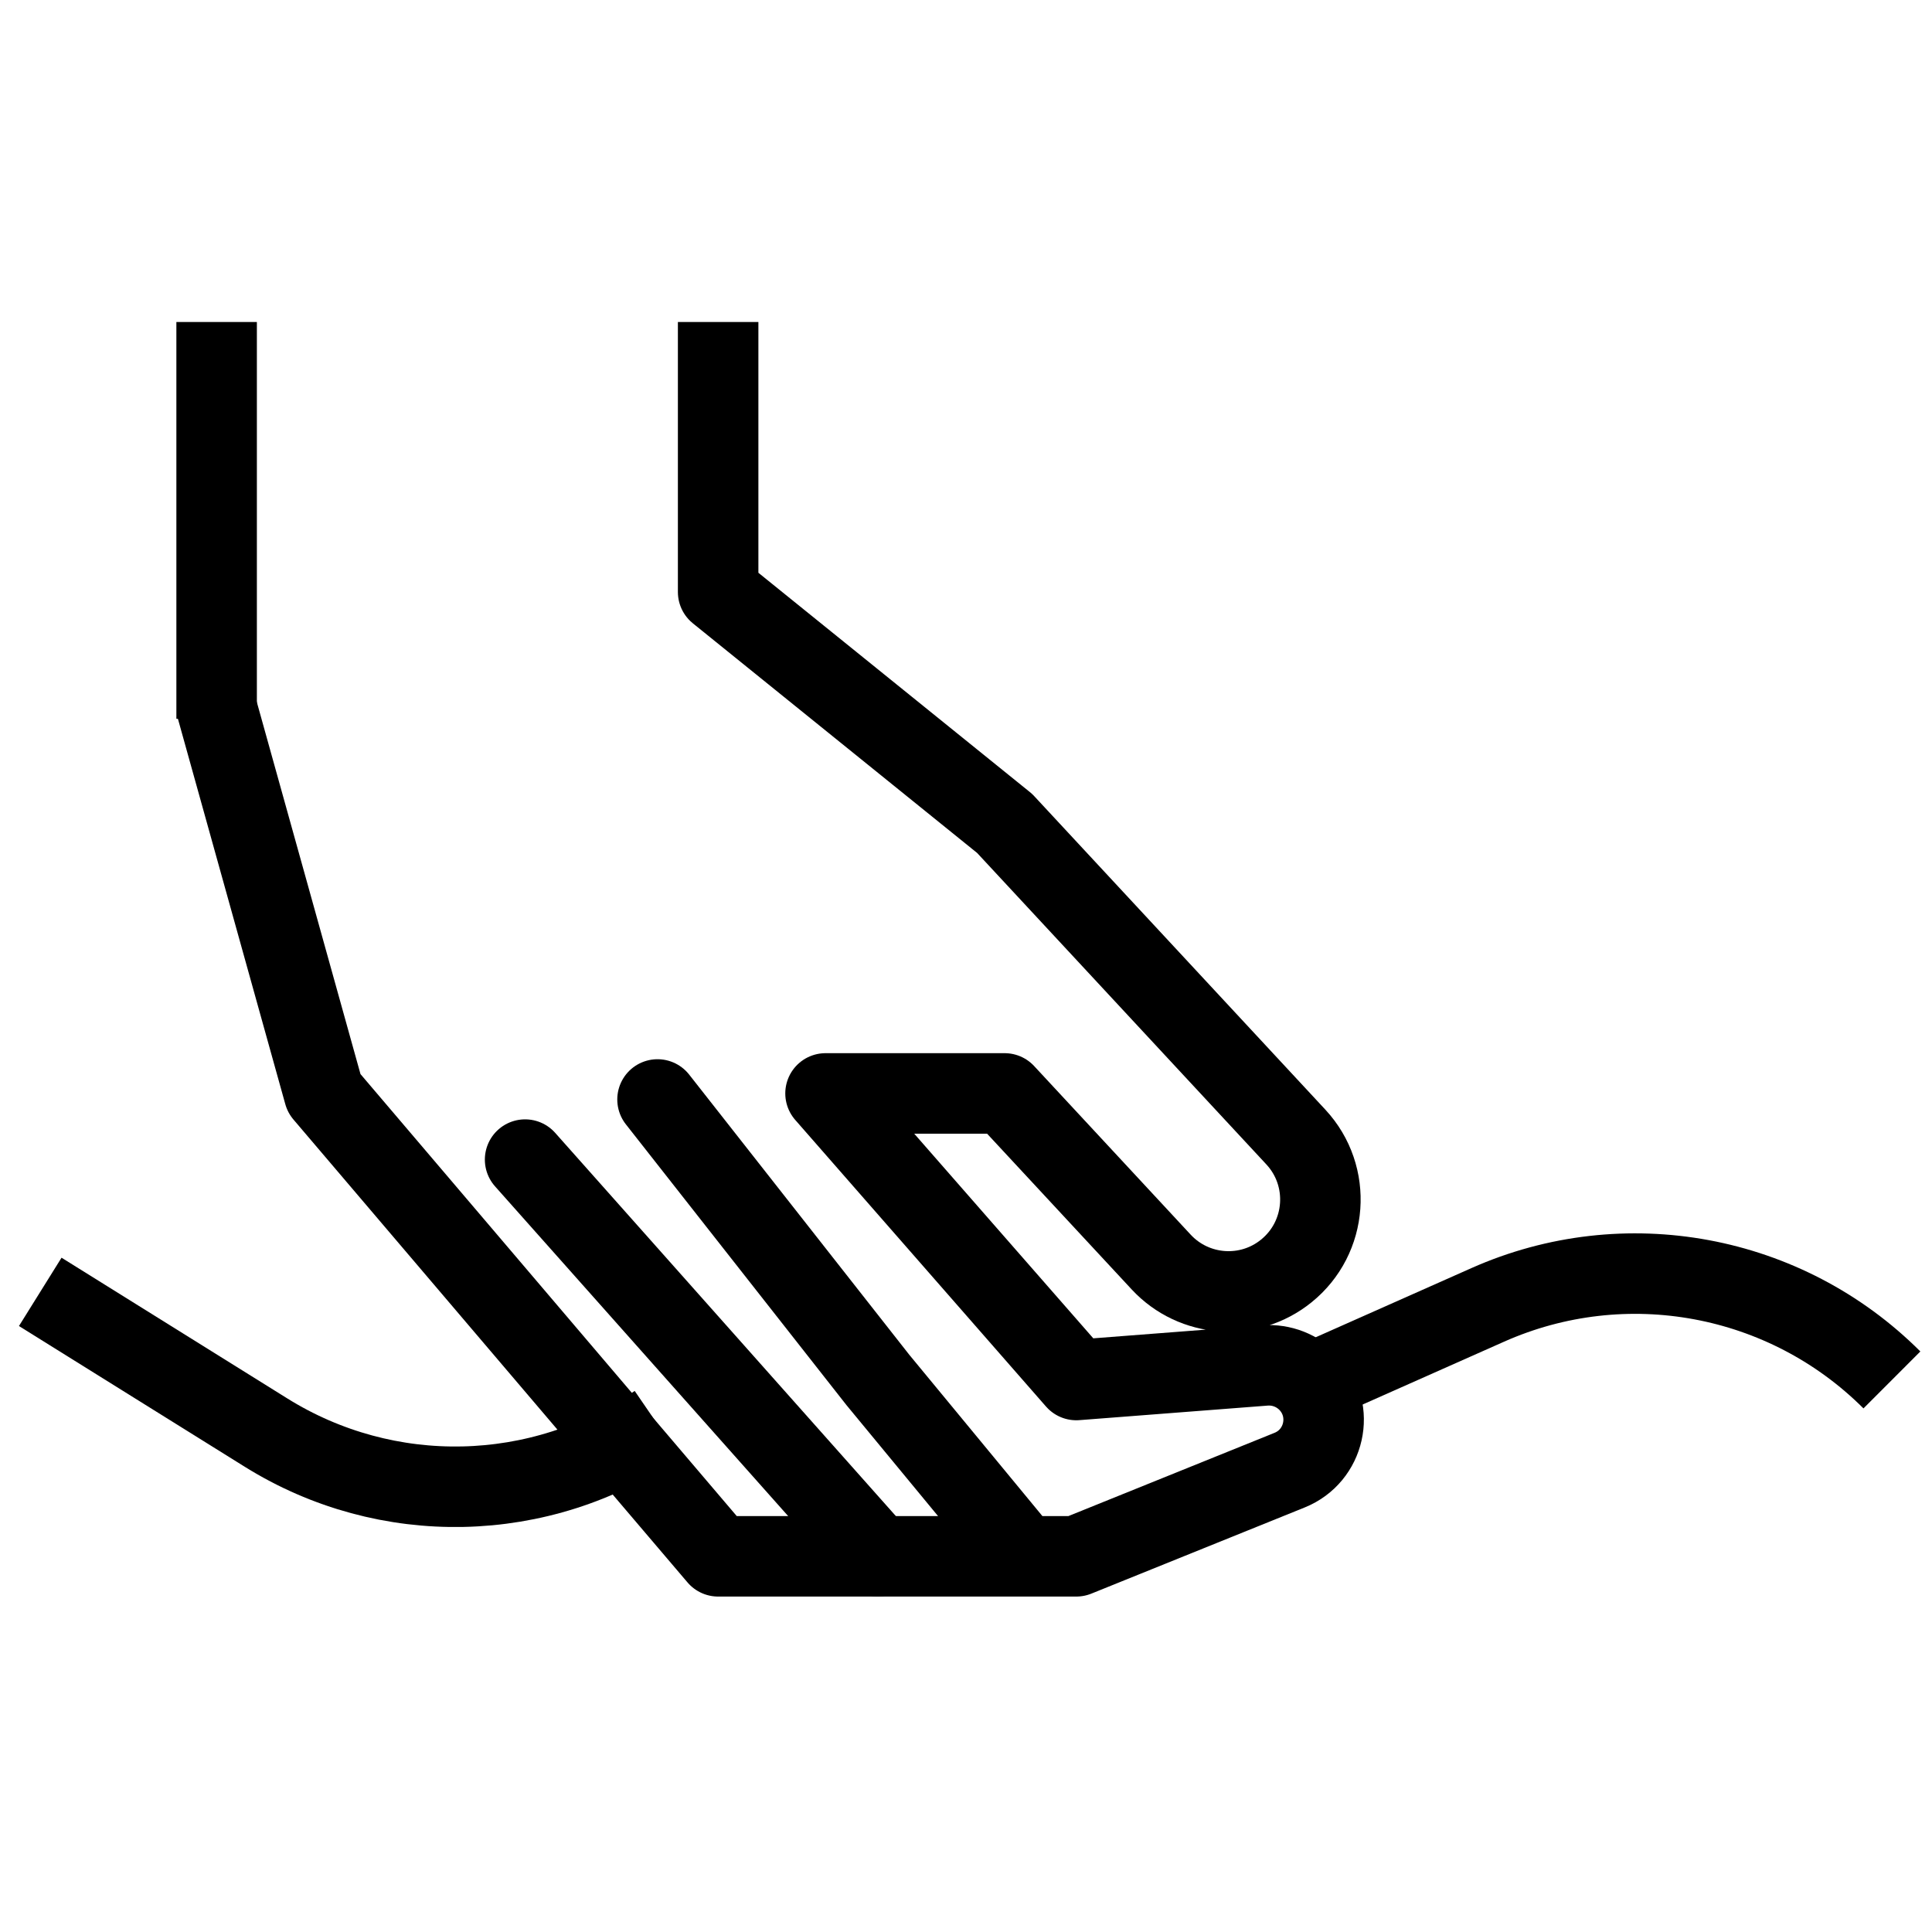 <svg width="24" height="24" viewBox="0 0 24 24" fill="none" xmlns="http://www.w3.org/2000/svg">
<path d="M2.691 8.792L4.026 13.583L8.921 19.333H13.37L16.019 18.263C16.459 18.086 16.584 17.524 16.262 17.177C16.121 17.026 15.92 16.947 15.714 16.962L13.37 17.143L10.255 13.583H12.48L14.425 15.678C14.833 16.117 15.512 16.166 15.978 15.789C16.493 15.374 16.547 14.609 16.098 14.125L12.48 10.229L8.921 7.354V4" stroke="black" stroke-linejoin="round"/>
<path d="M2.691 8.929V4" stroke="black"/>
<path d="M8.168 13.658L10.906 17.143L12.549 19.134" stroke="black" stroke-linecap="round"/>
<path d="M6.523 14.405L10.904 19.333" stroke="black" stroke-linecap="round"/>
<path d="M0.5 16.048L3.306 17.797C4.803 18.73 6.711 18.689 8.167 17.691" stroke="black"/>
<path d="M16.383 17.142L18.481 16.21C20.186 15.452 22.182 15.823 23.502 17.142" stroke="black"/>
</svg>
